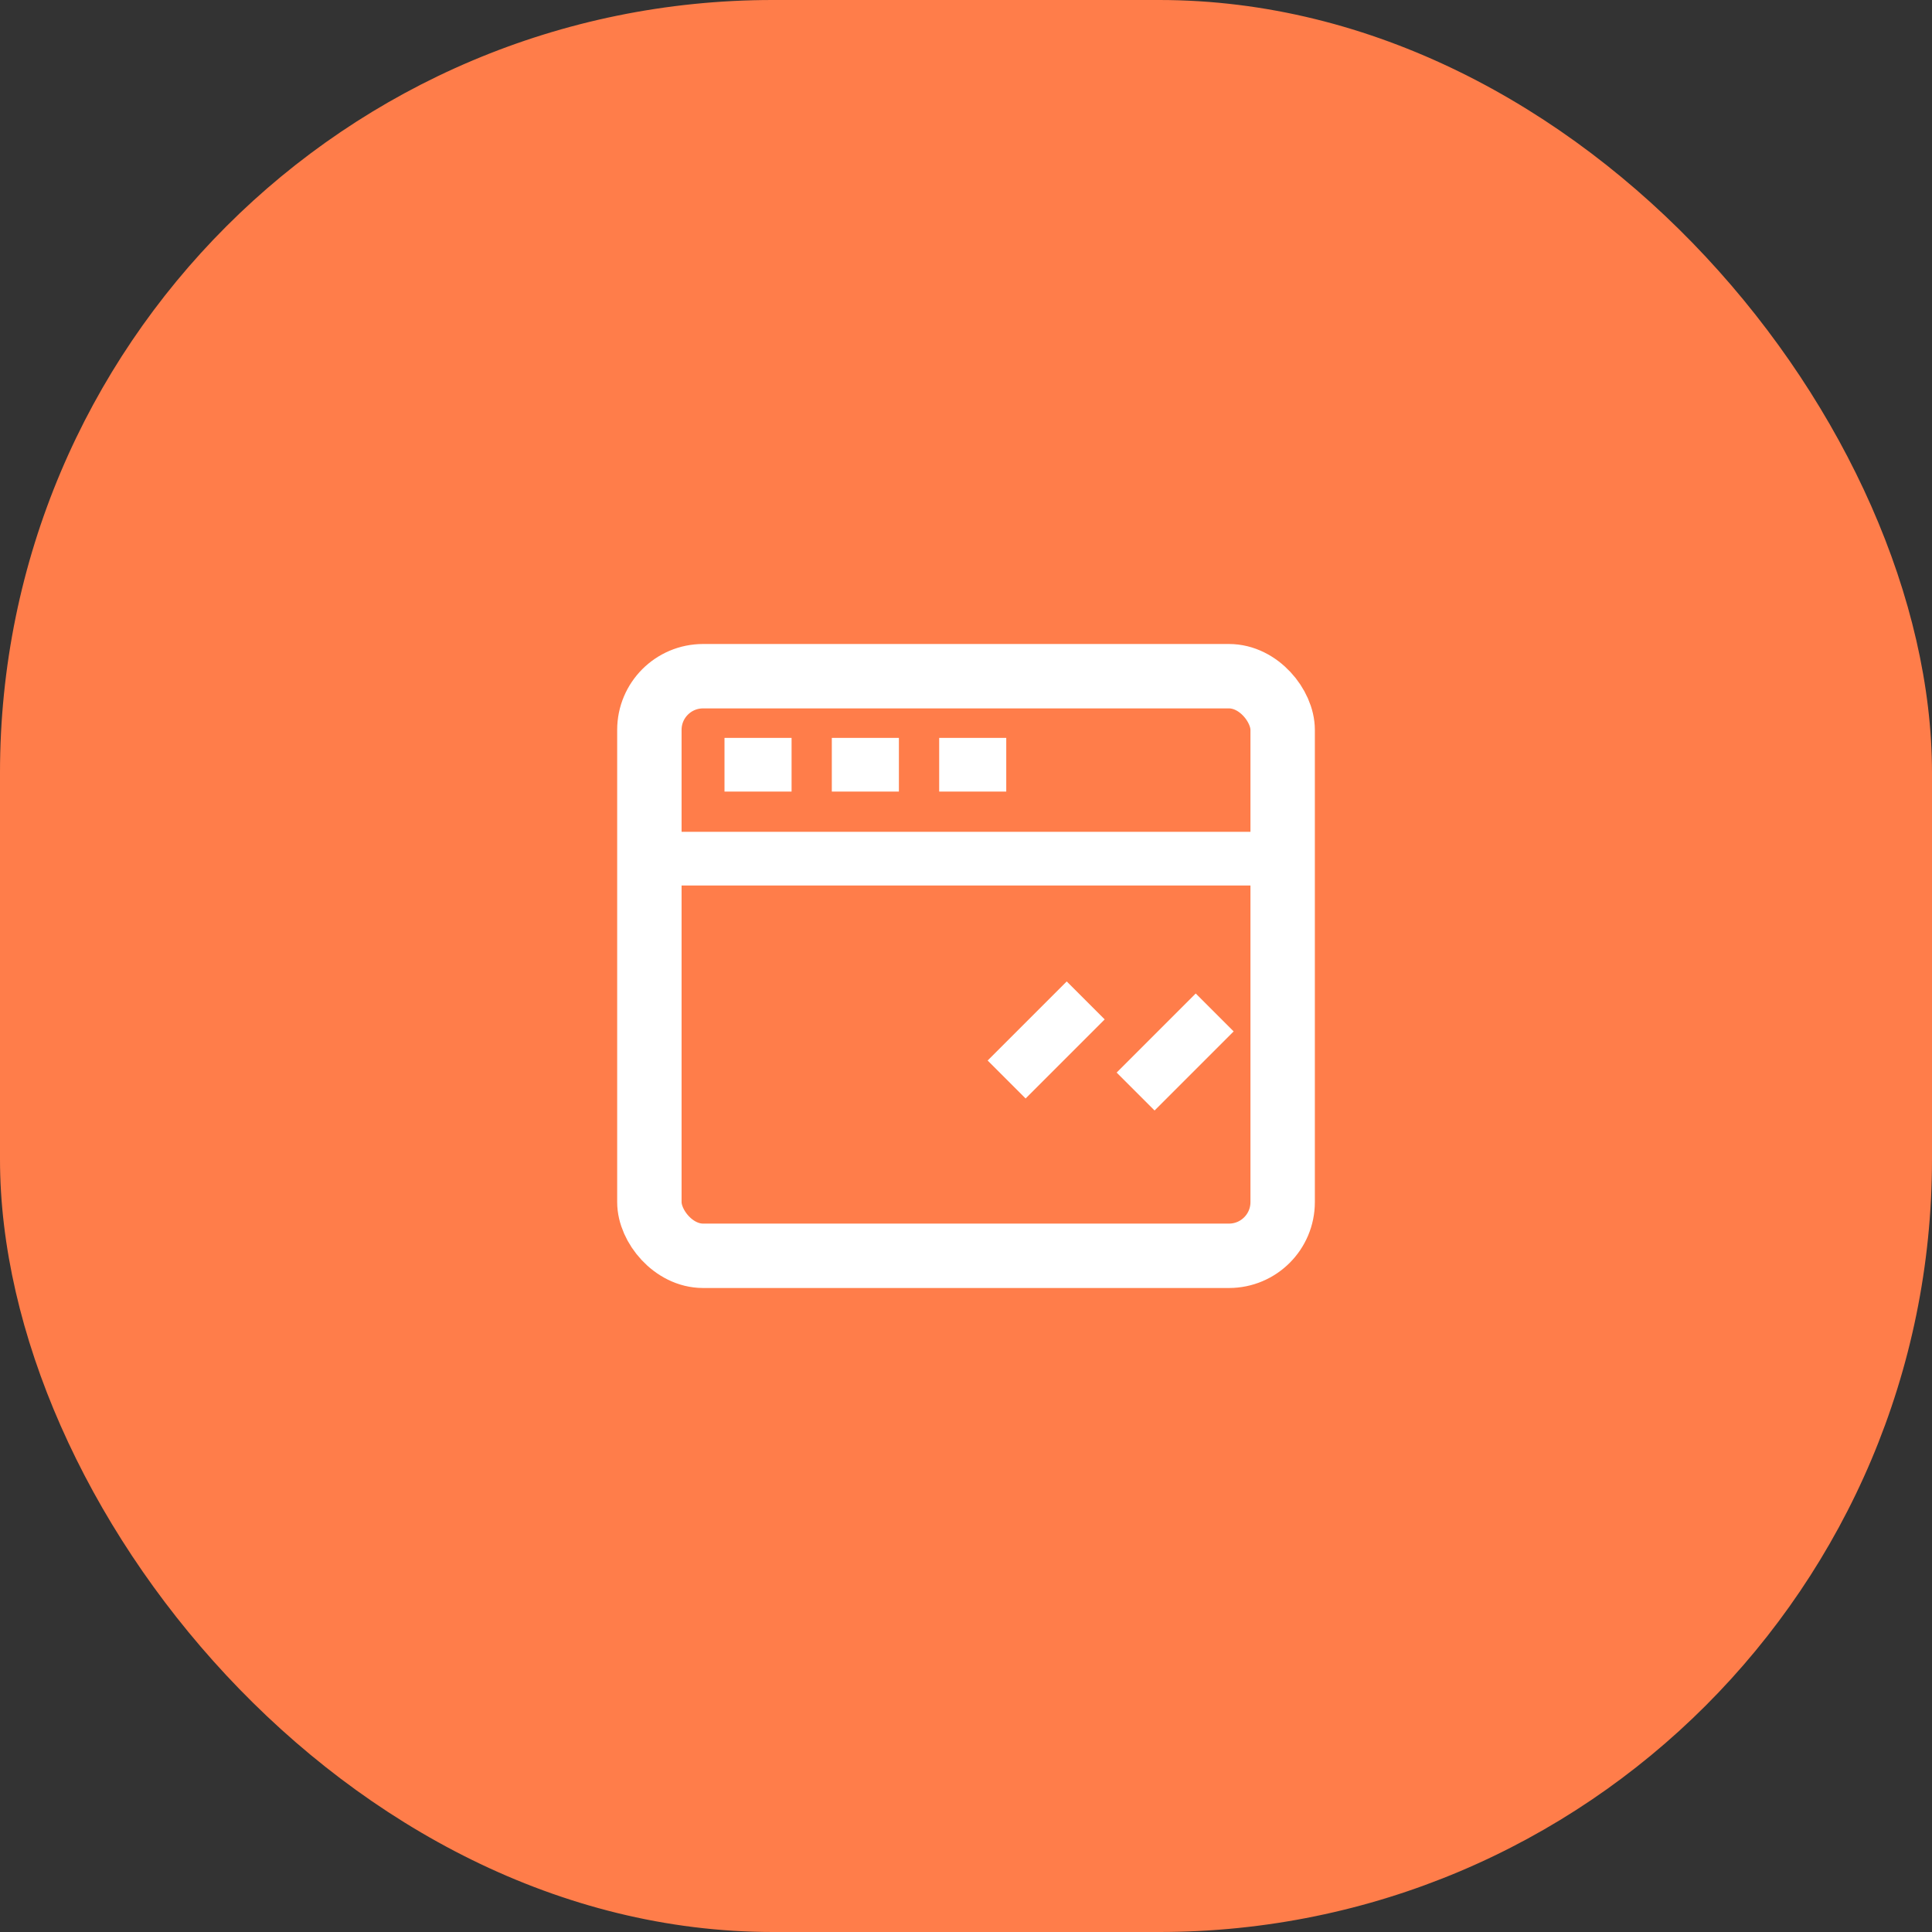 <?xml version="1.0" encoding="UTF-8"?>
<svg width="60px" height="60px" viewBox="0 0 60 60" version="1.1" xmlns="http://www.w3.org/2000/svg" xmlns:xlink="http://www.w3.org/1999/xlink">
    <rect x="0" y="0" width="60" height="60" fill="#333333" stroke="none"/>
    <!-- Generator: Sketch 57.1 (83088) - https://sketch.com -->
    <title>icon_home_yyxt</title>
    <desc>Created with Sketch.</desc>
    <g id="页面-1" stroke="none" stroke-width="1" fill="none" fill-rule="evenodd">
        <g id="p1首页-系统概览" transform="translate(-643, -158)">
            <g id="用户分布备份-4" transform="translate(532, 128)">
                <g id="icon_home_yyxt" transform="translate(111, 30)">
                    <rect id="矩形" fill="#FF7D4A" x="0" y="0" width="60" height="60" rx="24"></rect>
                    <g id="icon/icon_yyxt" transform="translate(17.5, 17.5)">
                        <g id="icon_yyxt" transform="translate(1.389, 1.944)">
                            <rect id="矩形" fill="#FFFFFF" x="3.611" y="3.472" width="2.083" height="1.667"></rect>
                            <rect id="矩形备份-4" fill="#FFFFFF" x="6.944" y="3.472" width="2.083" height="1.667"></rect>
                            <rect id="矩形备份-5" fill="#FFFFFF" x="10.278" y="3.472" width="2.083" height="1.667"></rect>
                            <g id="编组-8" transform="translate(11.031, 10.631)" fill="#FFFFFF">
                                <polygon id="矩形" transform="translate(2.569, 2.222) rotate(-45) translate(-2.569, -2.222) " points="0.833 1.389 4.306 1.389 4.306 3.056 0.833 3.056"></polygon>
                                <polygon id="矩形备份-6" transform="translate(6.575, 2.596) rotate(-45) translate(-6.575, -2.596) " points="4.839 1.763 8.312 1.763 8.312 3.429 4.839 3.429"></polygon>
                            </g>
                            <rect id="矩形" stroke="#FFFFFF" stroke-width="2" x="1.278" y="1.556" width="19.667" height="18" rx="1.667"></rect>
                            <rect id="矩形" fill="#FFFFFF" x="1.389" y="6.389" width="19.444" height="1.667"></rect>
                        </g>
                    </g>
                </g>
            </g>
        </g>
    </g>
</svg>